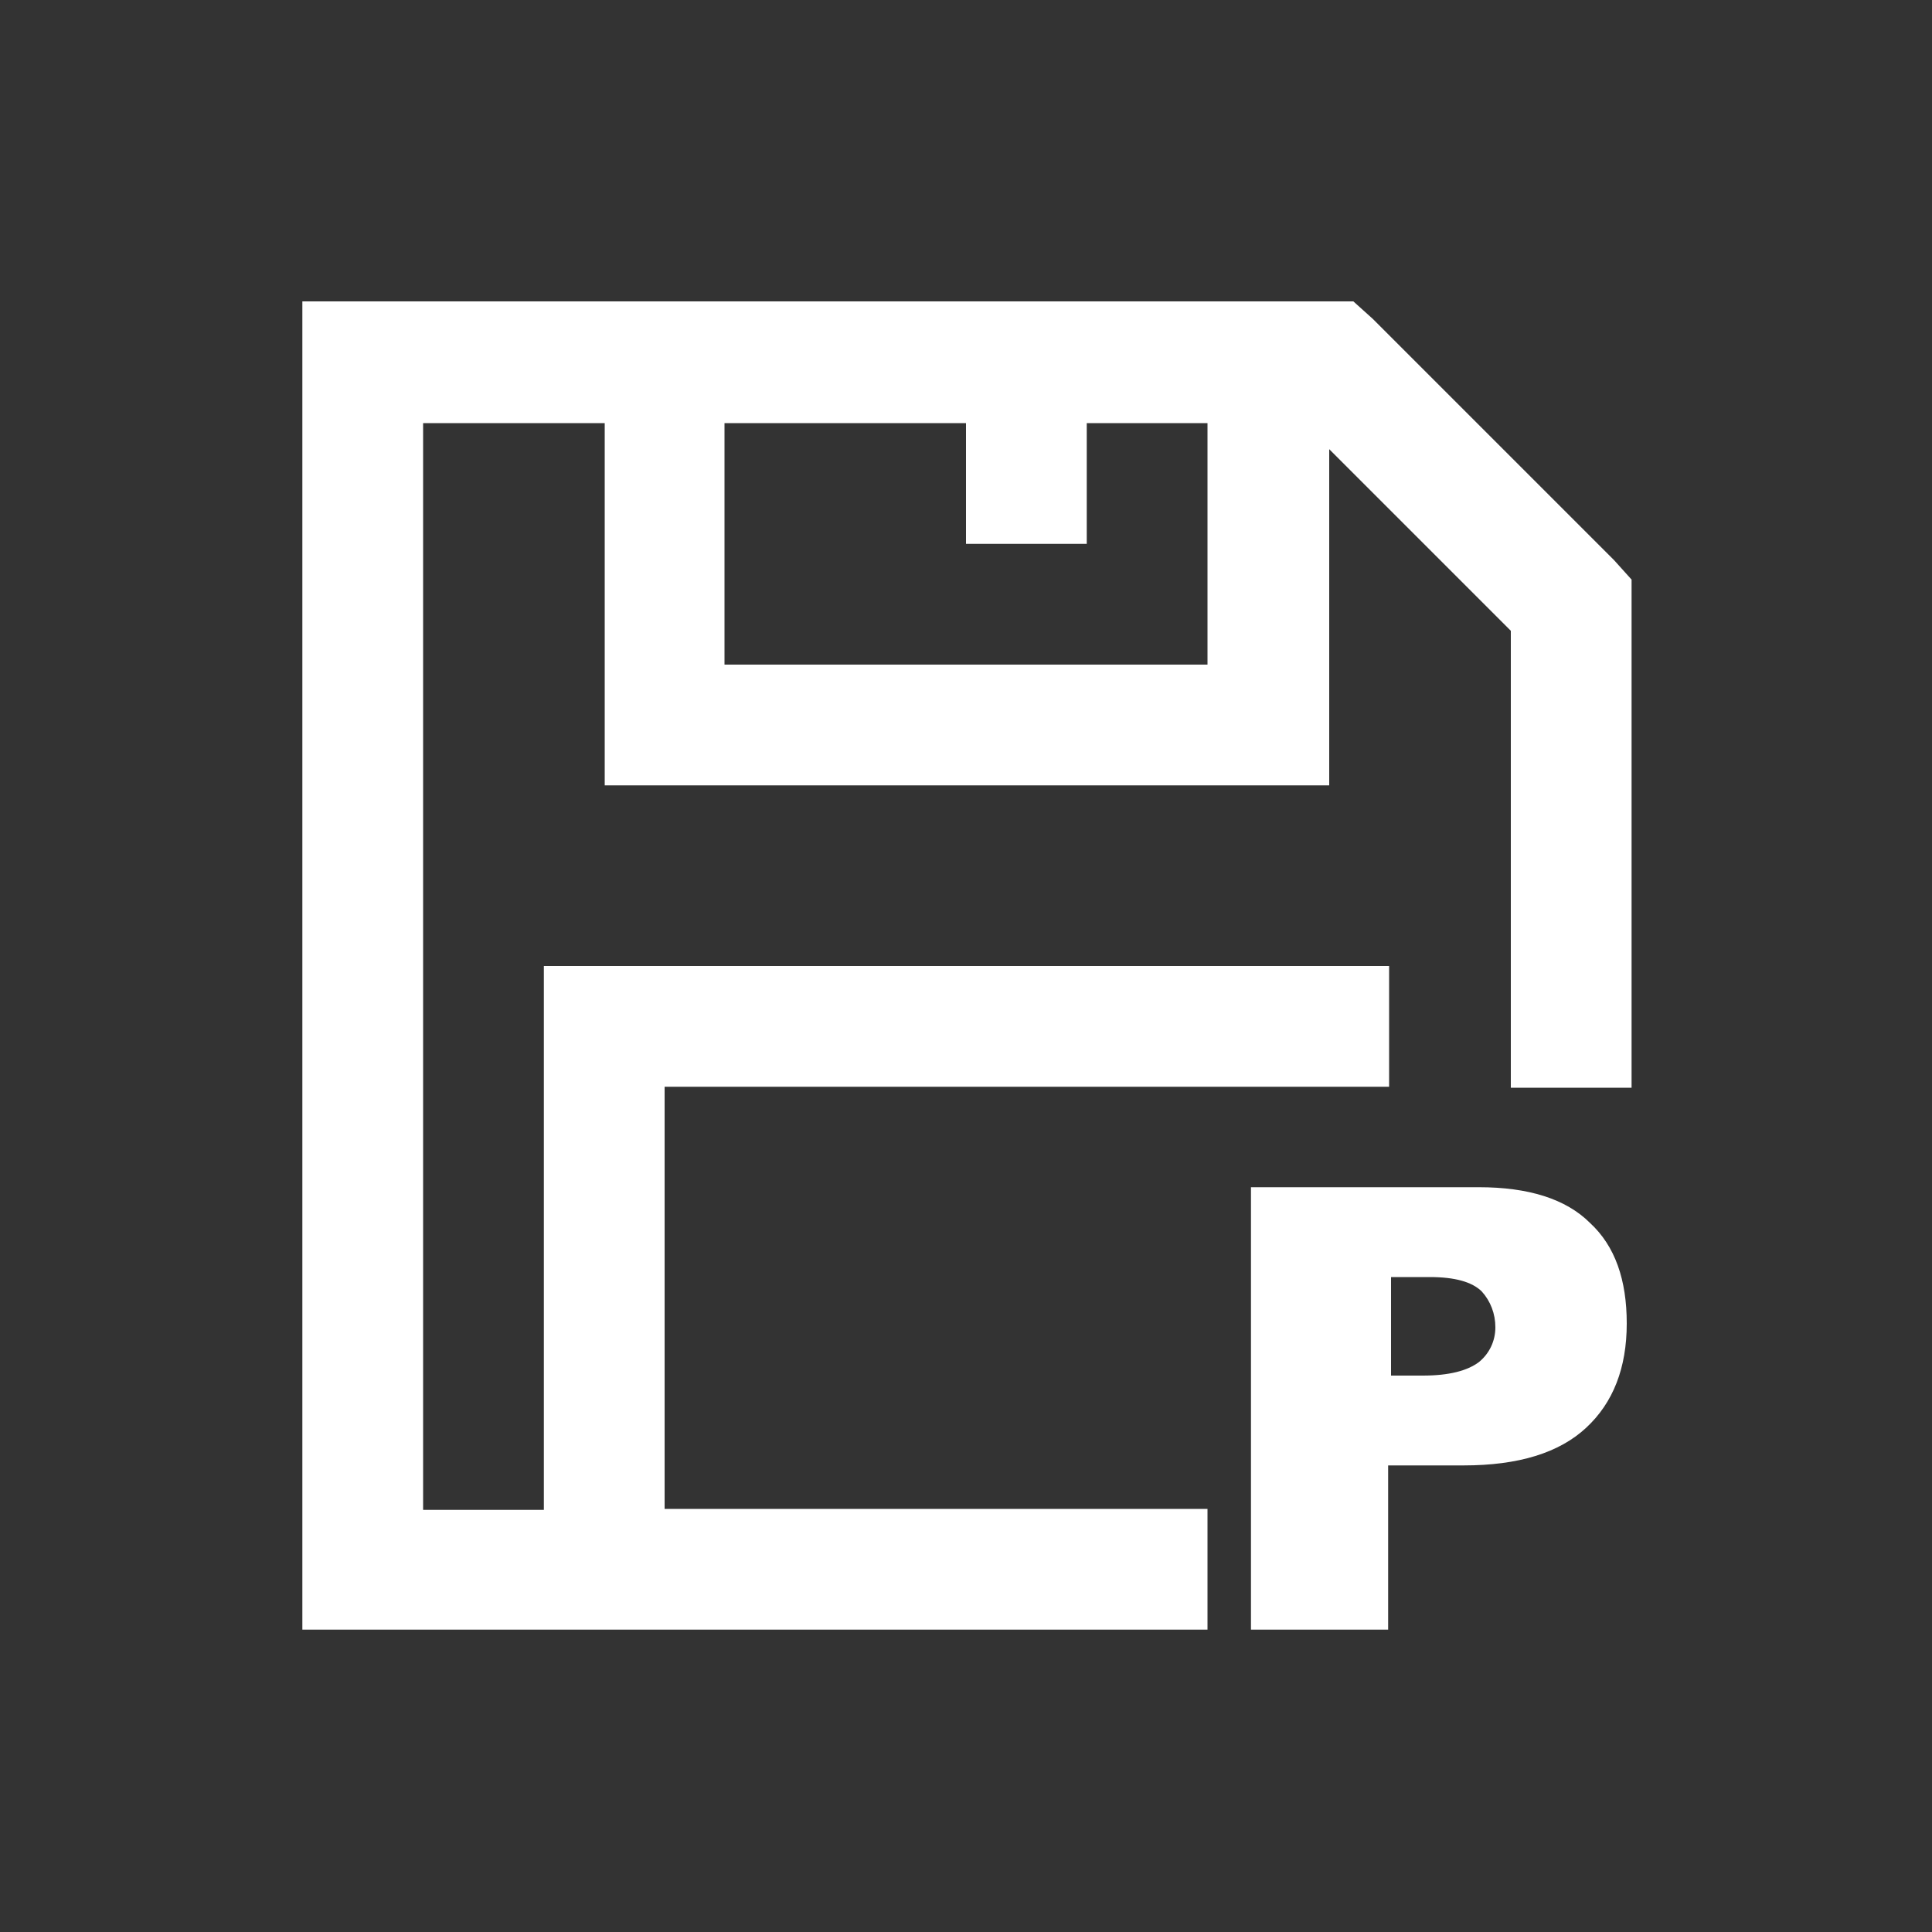 <?xml version="1.0" encoding="utf-8"?>
<!-- Generator: Adobe Illustrator 24.0.2, SVG Export Plug-In . SVG Version: 6.00 Build 0)  -->
<svg version="1.1" id="图层_1" xmlns="http://www.w3.org/2000/svg" xmlns:xlink="http://www.w3.org/1999/xlink" x="0px" y="0px"
	 viewBox="0 0 200 200" style="enable-background:new 0 0 200 200;" xml:space="preserve">
<rect x="0" y="0" width="200" height="200" fill="#333333" stroke="none"/>
<style type="text/css">
	.st0{fill:#FFFFFF;}
</style>
<g id="图层_1_1_">
	<path class="st0" d="M68.8,156.3v-43.8H125h6.3h12.5V100H56.3v56.3H43.8V43.8h18.8v37.5h75V46.5l18.8,18.8v47.3h12.5V60l-1.8-2
		l-25-25l-2-1.8H31.3v137.5H125v-12.5H68.8V156.3z M75,43.8h25v12.5h12.5V43.8H125v25H75V43.8z"/>
</g>
<g id="图层_2_1_">
</g>
<g>
	<path class="st0" d="M129.6,122.9h23.5c5.1,0,9,1.2,11.5,3.7c2.6,2.4,3.8,5.9,3.8,10.4c0,4.6-1.4,8.2-4.2,10.8s-7,3.9-12.7,3.9
		h-7.8v17h-14.2V122.9z M143.8,142.4h3.5c2.7,0,4.6-0.5,5.8-1.4c1.1-0.9,1.7-2.2,1.7-3.6c0-1.4-0.5-2.7-1.4-3.7
		c-1-1-2.8-1.5-5.4-1.5h-4V142.4z"/>
</g>
</svg>
